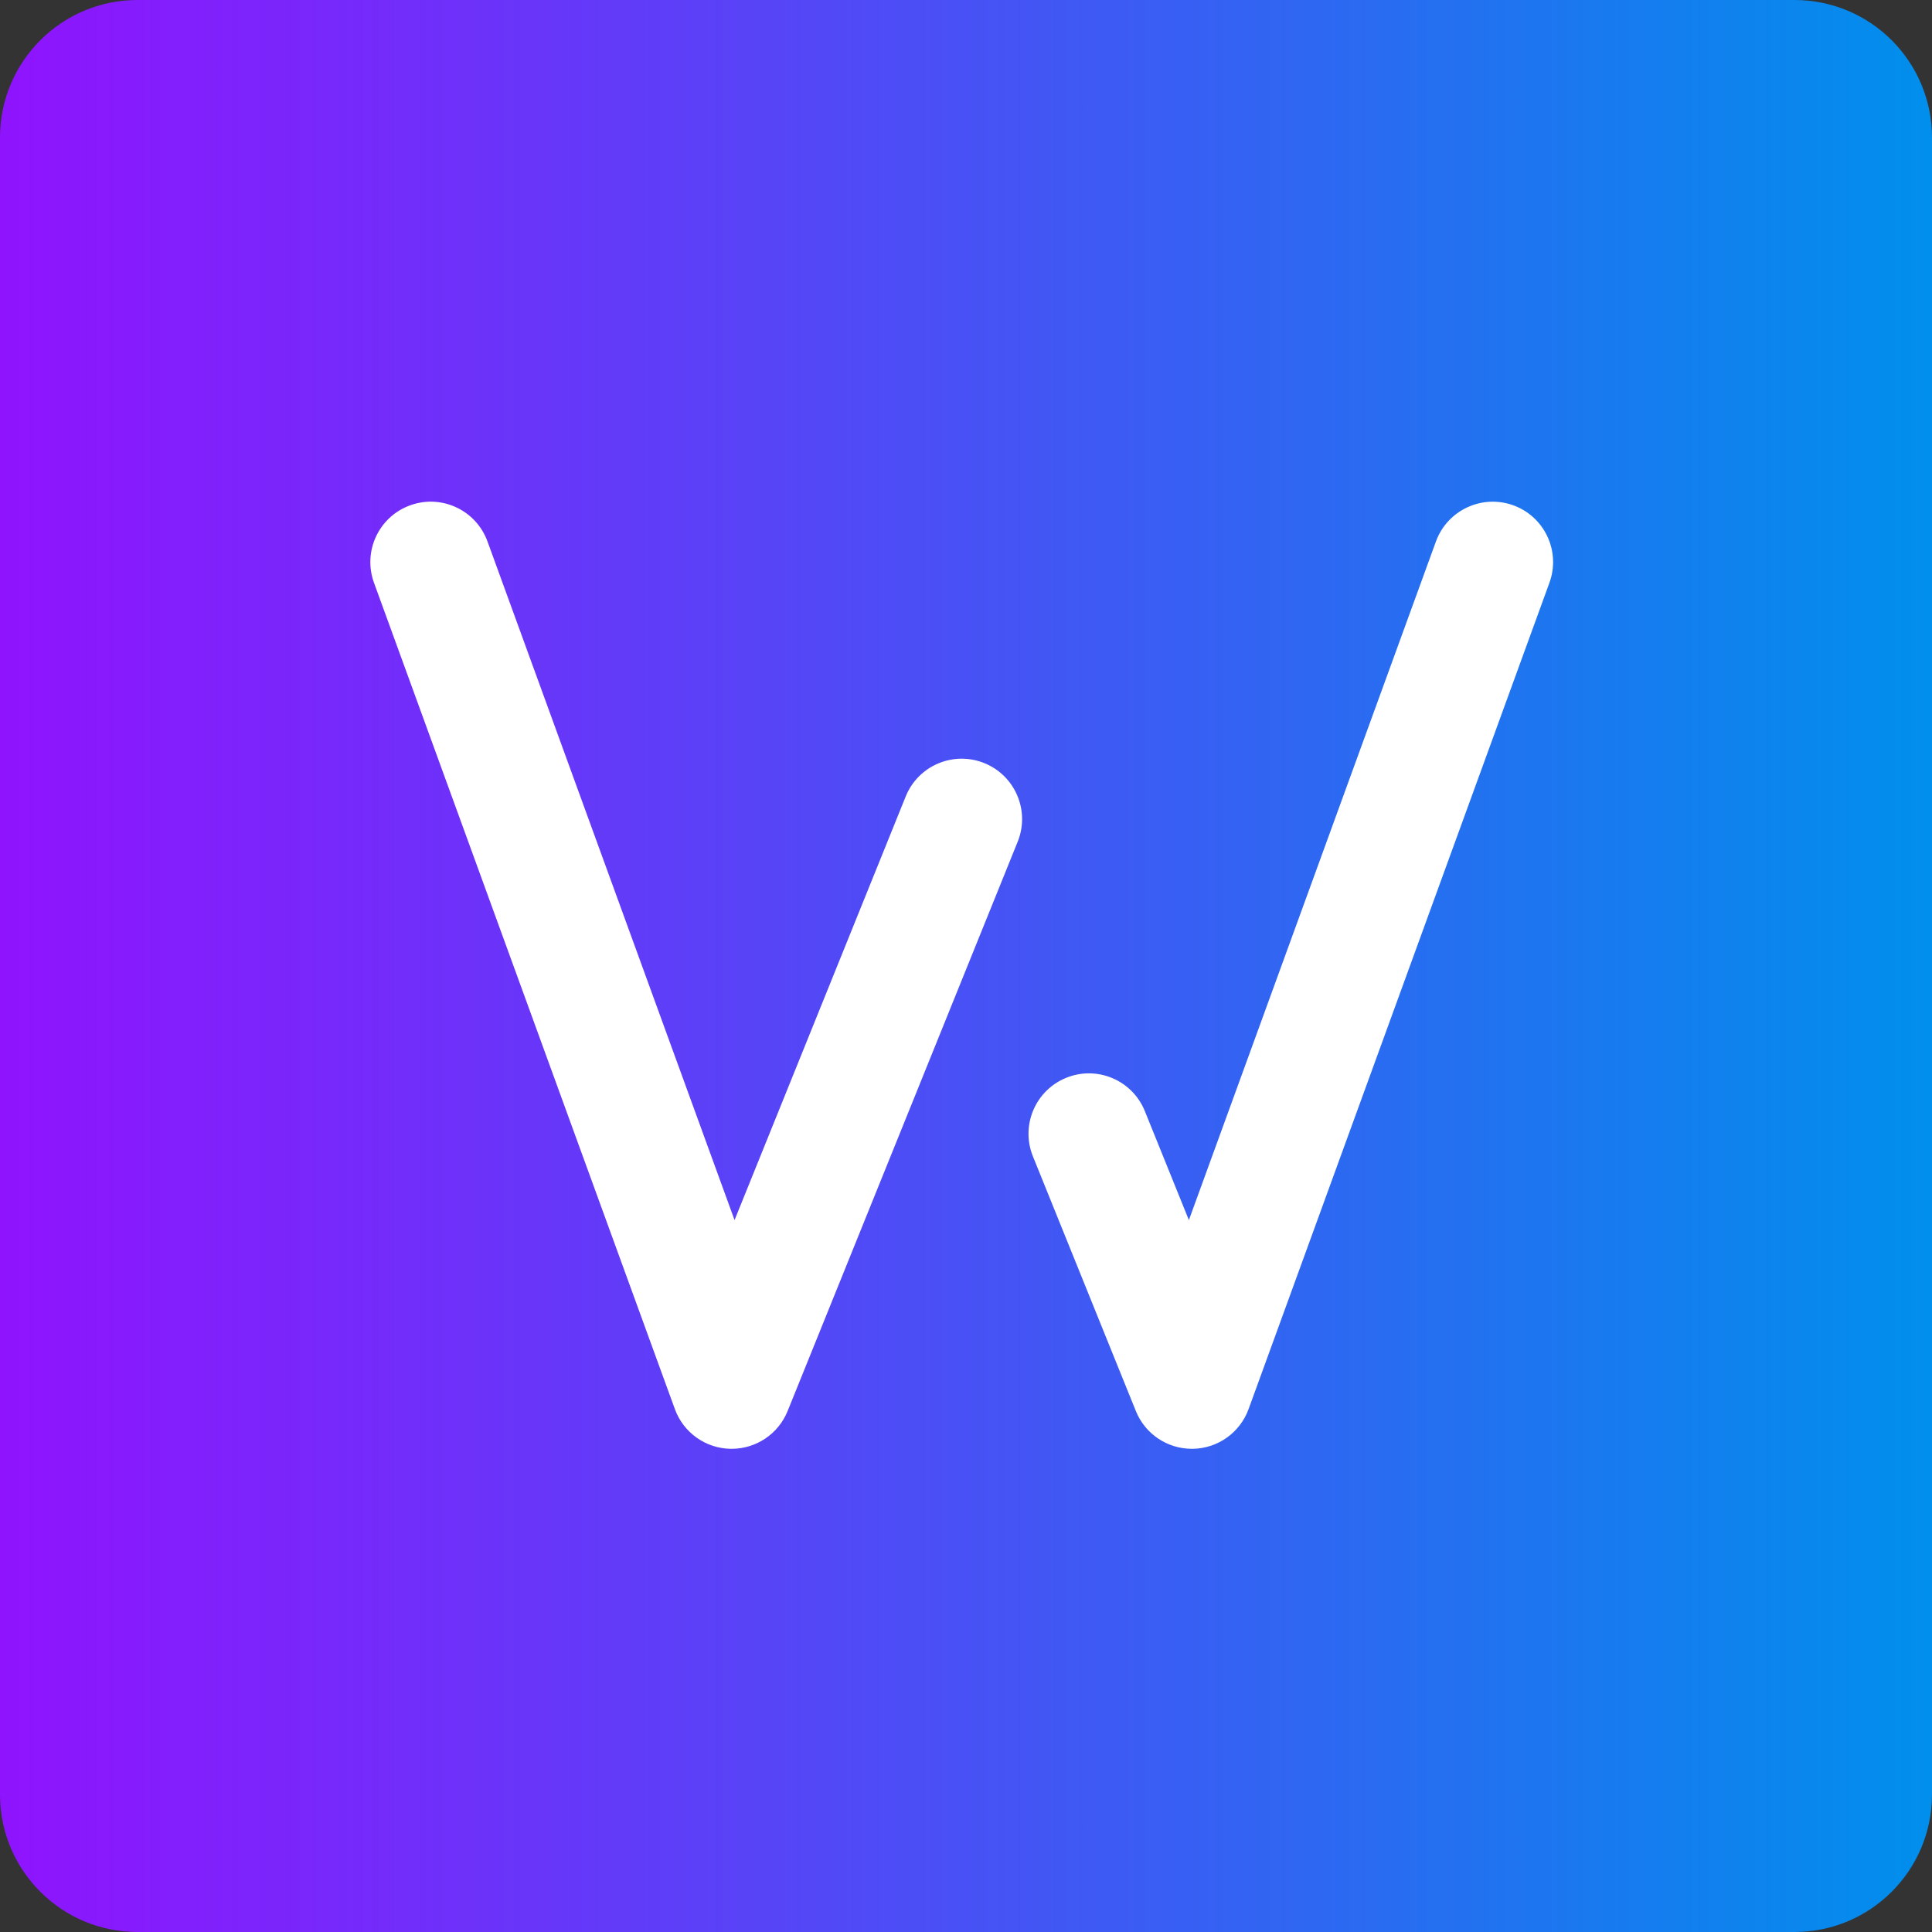 <?xml version="1.0" encoding="UTF-8" standalone="no"?>
<svg
   width="130.585"
   height="130.585"
   viewBox="0 0 130.585 130.585"
   fill="none"
   version="1.1"
   id="svg15"
   sodipodi:docname="wasd-icon.svg"
   inkscape:version="1.1.2 (b8e25be833, 2022-02-05)"
   xmlns:inkscape="http://www.inkscape.org/namespaces/inkscape"
   xmlns:sodipodi="http://sodipodi.sourceforge.net/DTD/sodipodi-0.dtd"
   xmlns="http://www.w3.org/2000/svg"
   xmlns:svg="http://www.w3.org/2000/svg">
  <rect x="0" y="0" width="130.585" height="130.585" fill="#333333" stroke="none"/>
  <sodipodi:namedview
     id="namedview17"
     pagecolor="#ffffff"
     bordercolor="#111111"
     borderopacity="1"
     inkscape:pageshadow="0"
     inkscape:pageopacity="0"
     inkscape:pagecheckerboard="1"
     showgrid="false"
     fit-margin-top="0"
     fit-margin-left="0"
     fit-margin-right="0"
     fit-margin-bottom="0"
     inkscape:zoom="2.1402805"
     inkscape:cx="156.05431"
     inkscape:cy="165.86611"
     inkscape:window-width="1920"
     inkscape:window-height="1009"
     inkscape:window-x="-8"
     inkscape:window-y="-8"
     inkscape:window-maximized="1"
     inkscape:current-layer="svg15" />
  <path
     fill-rule="evenodd"
     clip-rule="evenodd"
     d="M 9.293,0 C 4.162,0 0,4.16 0,9.296 V 121.289 c 0,5.136 4.162,9.296 9.293,9.296 H 121.289 c 5.136,0 9.296,-4.16 9.296,-9.296 V 9.296 C 130.585,4.16 126.426,0 121.289,0 Z"
     fill="url(#paint0_linear_3827_48328)"
     id="path2"
     style="fill:url(#paint0_linear_3827_48328);stroke-width:4.081" />
  <path
     d="m 61.218,53.832 c 0.843,-2.087 3.224,-3.099 5.313,-2.253 2.089,0.846 3.099,3.224 2.255,5.313 L 53.234,95.377 c -0.626,1.543 -2.122,2.549 -3.785,2.549 h -0.071 c -1.689,-0.03 -3.186,-1.097 -3.762,-2.683 L 25.278,39.389 c -0.77,-2.122 0.321,-4.462 2.438,-5.232 2.117,-0.775 4.459,0.318 5.232,2.435 l 16.701,45.874 z"
     fill="#ffffff"
     id="path4"
     style="stroke-width:4.081" />
  <path
     d="m 97.058,36.594 c 0.775,-2.117 3.118,-3.205 5.232,-2.438 2.116,0.77 3.21,3.112 2.437,5.232 L 84.392,95.243 c -0.579,1.586 -2.076,2.655 -3.762,2.683 h -0.073 c -1.66,0 -3.159,-1.007 -3.782,-2.549 l -6.959,-17.216 c -0.846,-2.092 0.166,-4.47 2.255,-5.313 2.084,-0.846 4.464,0.161 5.31,2.253 l 2.977,7.365 z"
     fill="#ffffff"
     id="path6"
     style="stroke-width:4.081" />
  <defs
     id="defs13">
    <linearGradient
       id="paint0_linear_3827_48328"
       x1="-0.08"
       y1="0"
       x2="32.045"
       y2="1.76185e-08"
       gradientUnits="userSpaceOnUse"
       gradientTransform="scale(4.081)">
      <stop
         stop-color="#9013FE"
         id="stop8" />
      <stop
         offset="1"
         stop-color="#008FEC"
         id="stop10" />
    </linearGradient>
  </defs>
</svg>
